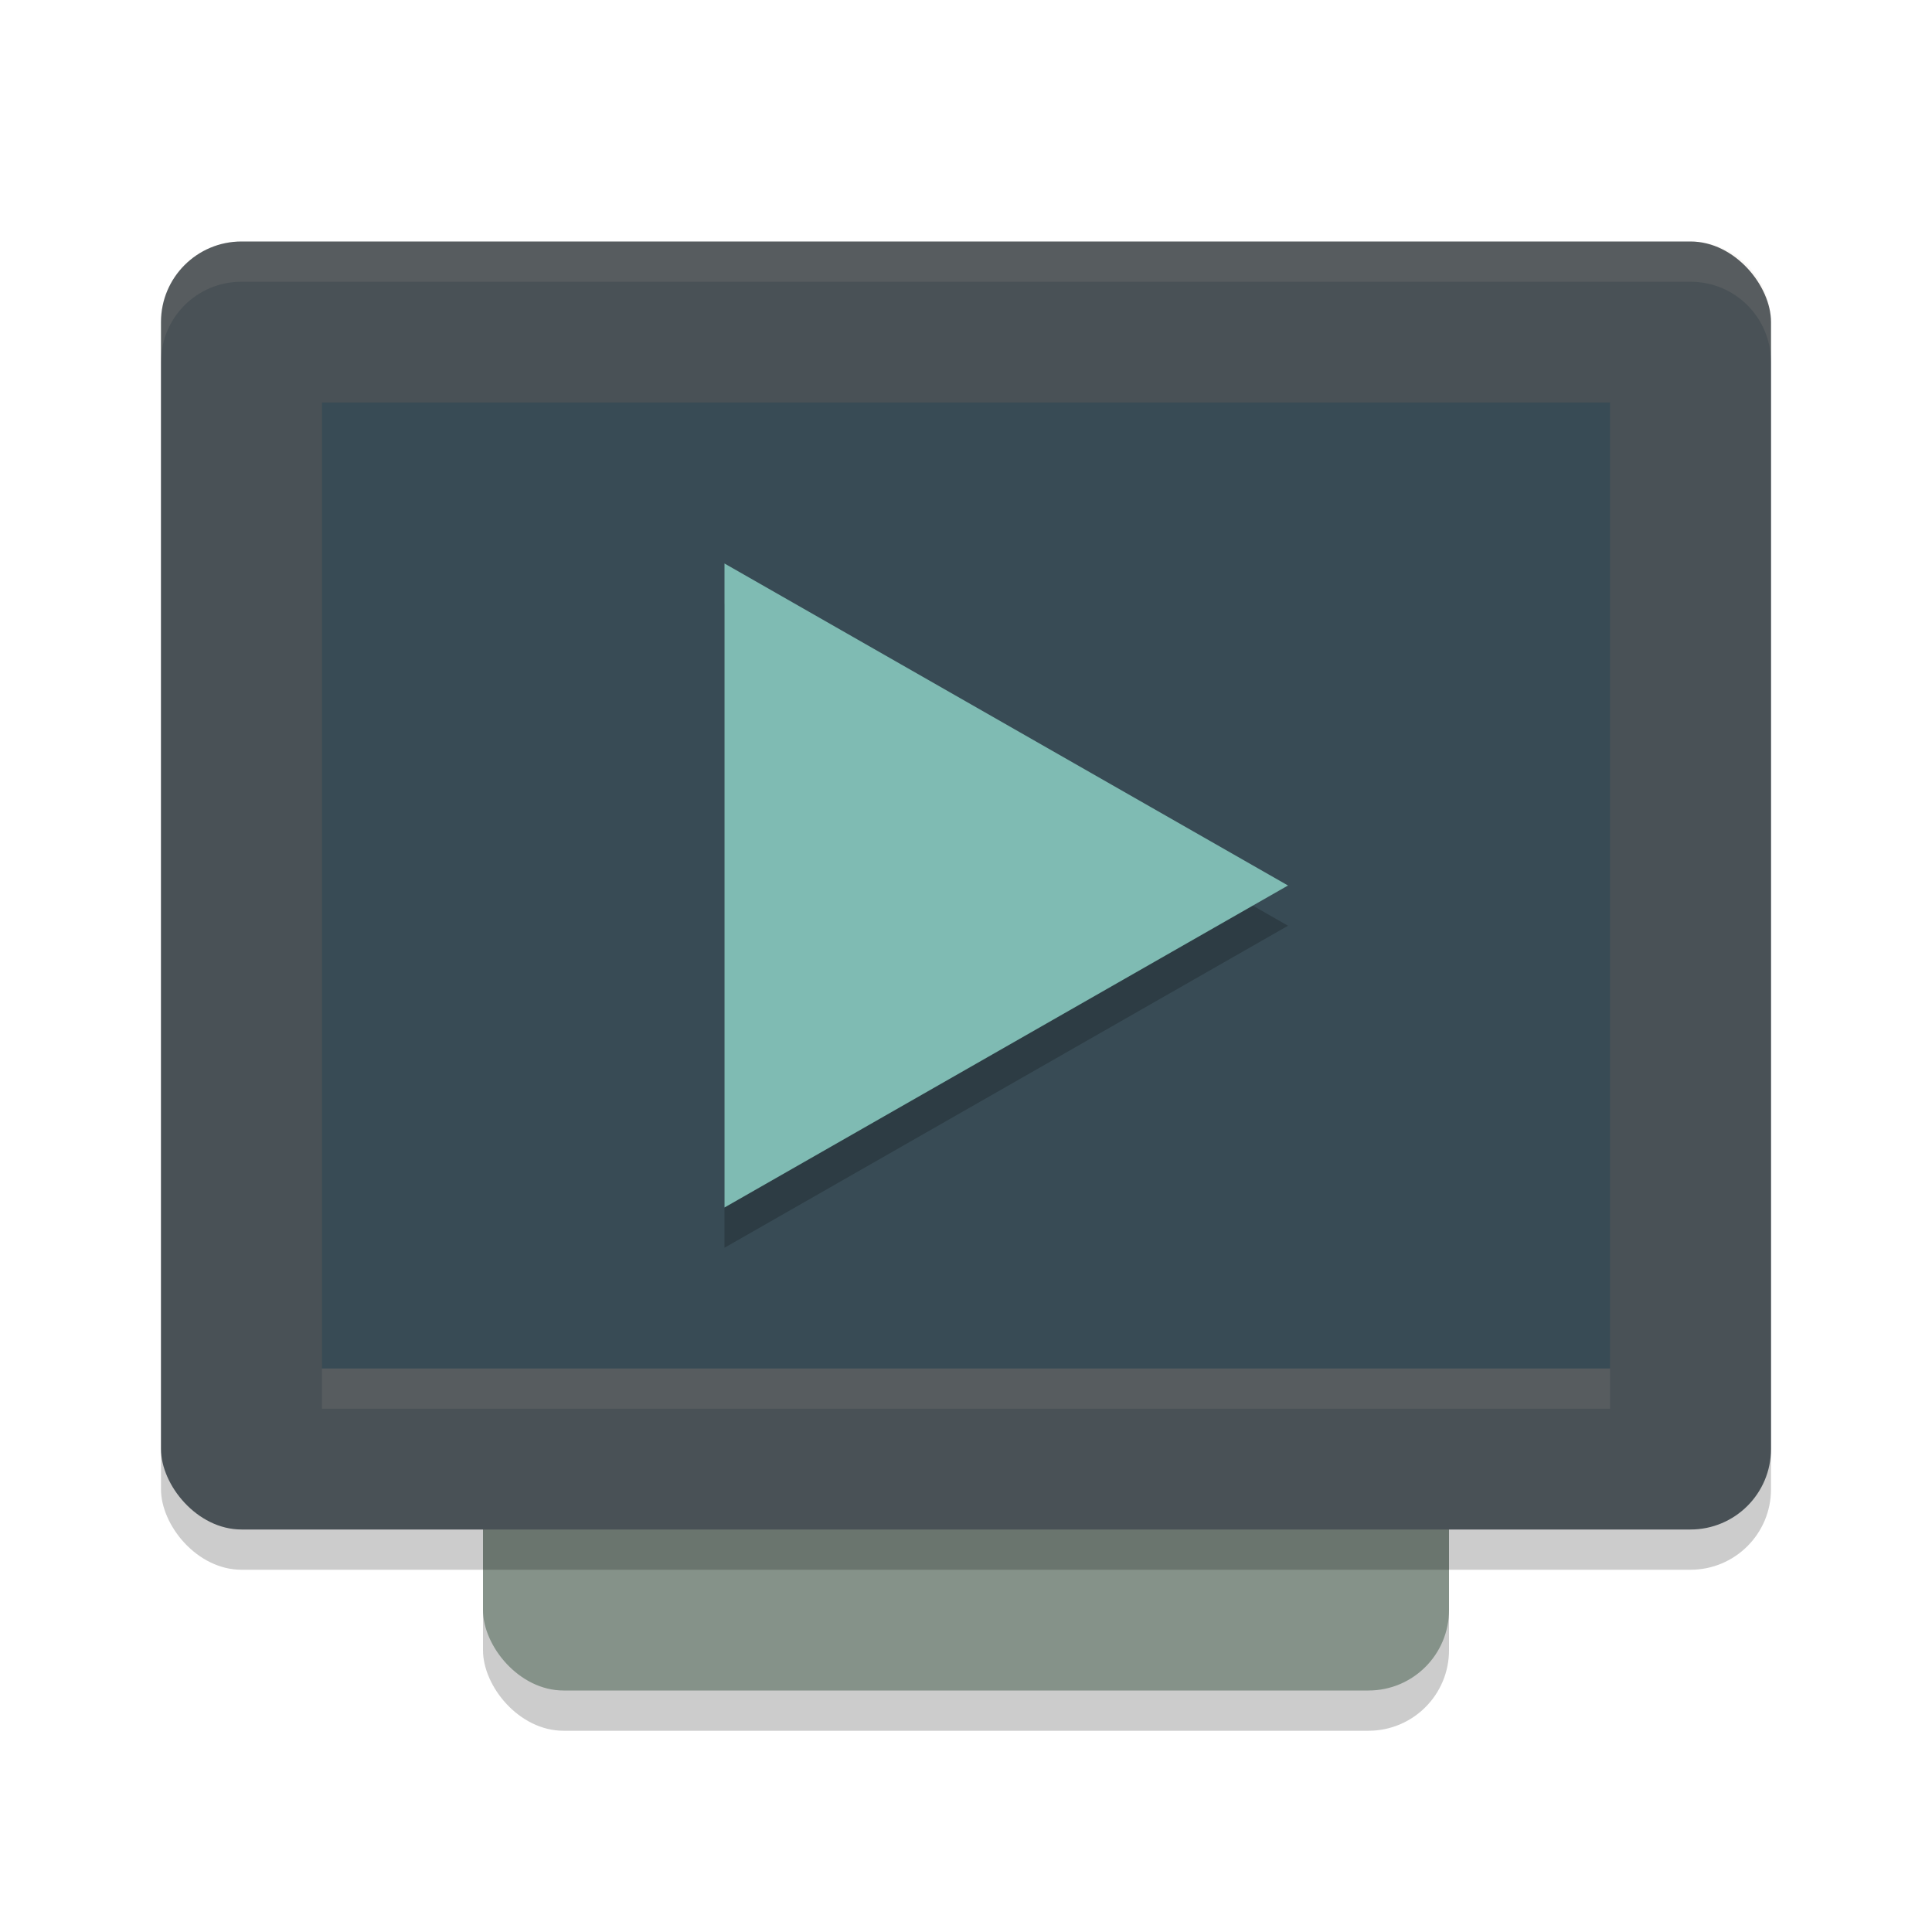 <svg xmlns="http://www.w3.org/2000/svg" width="24" height="24" version="1.1">
 <rect style="opacity:0.2" width="12" height="16" x="6" y="5.5" rx="1" ry="1"/>
 <rect style="fill:#859289" width="12" height="16" x="6" y="5" rx="1" ry="1"/>
 <rect style="opacity:0.2" width="20" height="16" x="2" y="3.5" rx="1" ry="1"/>
 <rect style="fill:#495156" width="20" height="16" x="2" y="3" rx="1" ry="1"/>
 <rect style="fill:#384b55" width="16" height="12" x="4" y="5" rx="0" ry="0"/>
 <rect style="opacity:0.1;fill:#d3c6aa" width="16" height=".5" x="4" y="17"/>
 <path style="fill:#d3c6aa;opacity:0.1" d="M 3 3 C 2.446 3 2 3.446 2 4 L 2 4.5 C 2 3.946 2.446 3.5 3 3.5 L 21 3.5 C 21.554 3.5 22 3.946 22 4.5 L 22 4 C 22 3.446 21.554 3 21 3 L 3 3 z"/>
 <path style="opacity:0.2" d="M 9,7.5 V 15.5 L 16,11.5 Z"/>
 <path style="fill:#7fbbb3" d="M 9,7 V 15 L 16,11 Z"/>
</svg>
